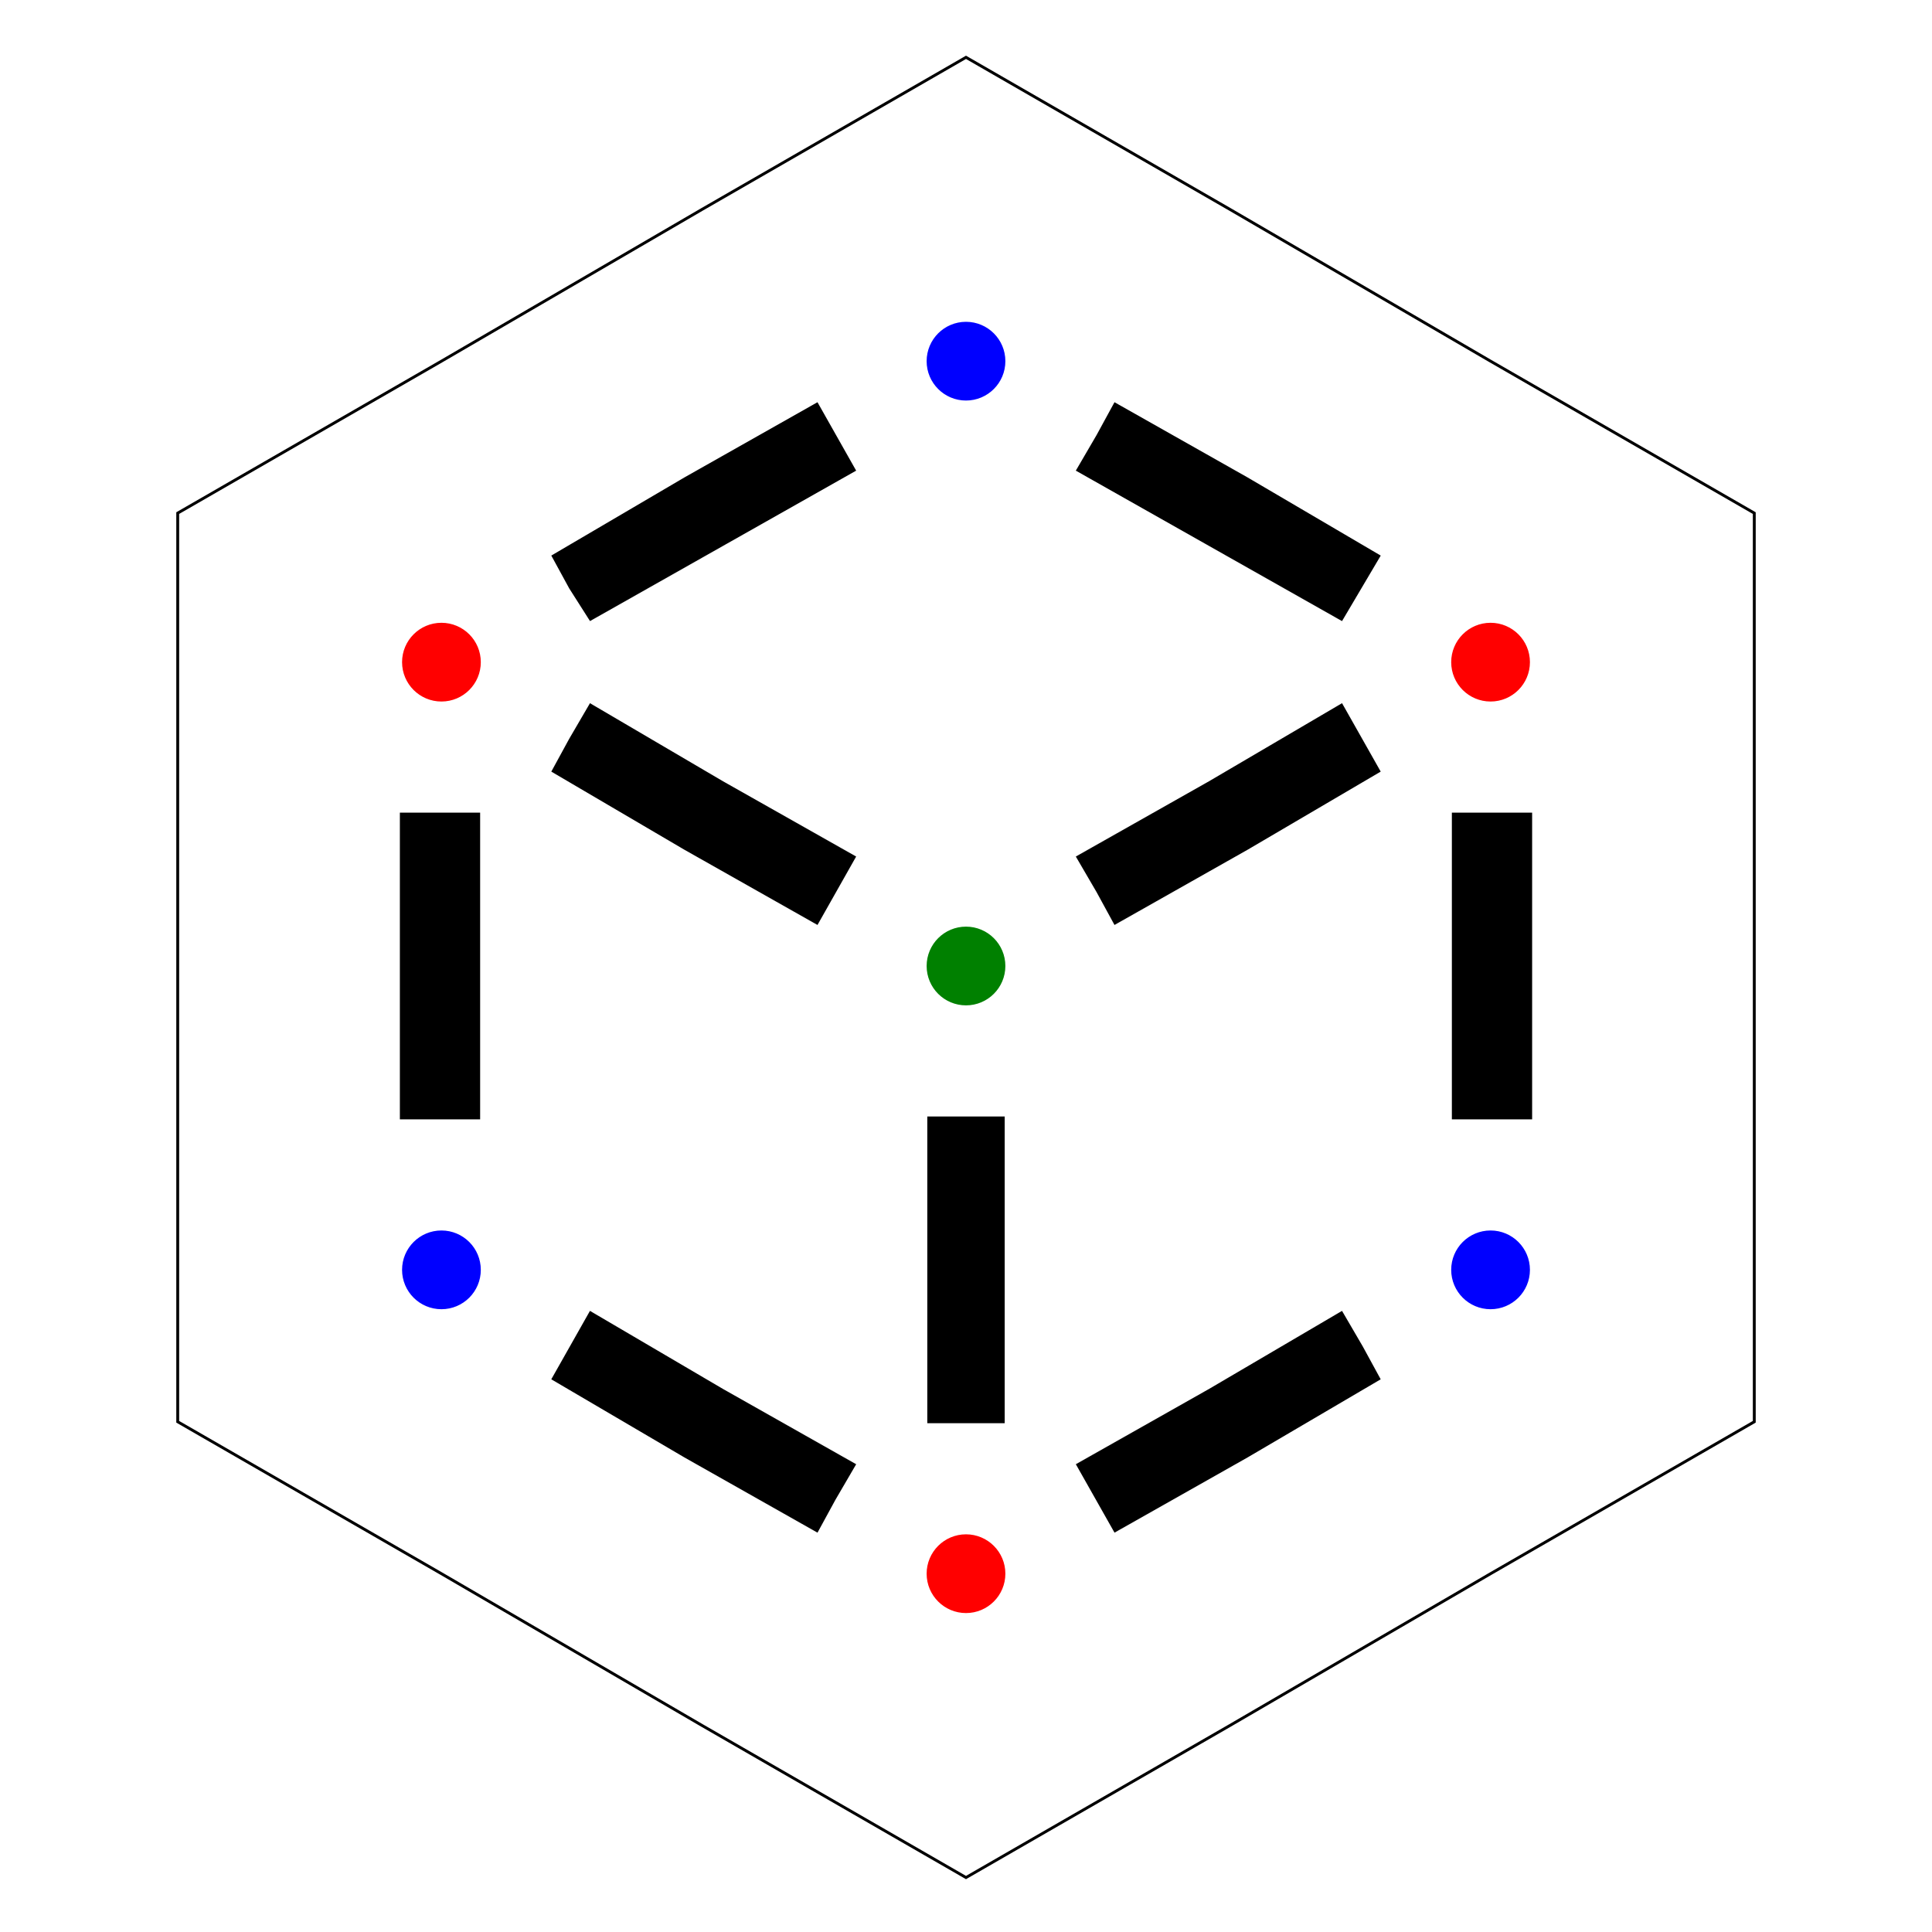 <svg width="674" height="674" viewbox = "0 0 674 674"  xmlns="http://www.w3.org/2000/svg">
<!--<json></json>-->	<path d = "M337 496 L324 496 L324 443 L324 390 L350 390 L350 443 L350 496 L337 496 Z" stroke = "#000000" stroke-width = "1" fill = "#000000" />	<path d = "M383 311 L376 299 L422 273 L468 246 L481 269 L435 296 L389 322 L383 311 Z" stroke = "#000000" stroke-width = "1" fill = "#000000" />	<path d = "M520 284 L534 284 L534 337 L534 390 L507 390 L507 337 L507 284 L520 284 Z" stroke = "#000000" stroke-width = "1" fill = "#000000" />	<path d = "M475 470 L481 481 L435 508 L389 534 L376 511 L422 485 L468 458 L475 470 Z" stroke = "#000000" stroke-width = "1" fill = "#000000" />	<path d = "M291 523 L285 534 L239 508 L193 481 L206 458 L252 485 L298 511 L291 523 Z" stroke = "#000000" stroke-width = "1" fill = "#000000" />	<path d = "M154 390 L140 390 L140 337 L140 284 L167 284 L167 337 L167 390 L154 390 Z" stroke = "#000000" stroke-width = "1" fill = "#000000" />	<path d = "M199 258 L206 246 L252 273 L298 299 L285 322 L239 296 L193 269 L199 258 Z" stroke = "#000000" stroke-width = "1" fill = "#000000" />	<path d = "M199 205 L193 194 L239 167 L285 141 L298 164 L252 190 L206 216 L199 205 Z" stroke = "#000000" stroke-width = "1" fill = "#000000" />	<path d = "M383 152 L389 141 L435 167 L481 194 L468 216 L422 190 L376 164 L383 152 Z" stroke = "#000000" stroke-width = "1" fill = "#000000" />    <circle cx="520" cy = "231" r = "13.234" stroke = "#ff0000" stroke-width = "1" fill = "#ff0000" />
    <circle cx="520" cy = "443" r = "13.234" stroke = "#0000ff" stroke-width = "1" fill = "#0000ff" />
    <circle cx="337" cy = "549" r = "13.234" stroke = "#ff0000" stroke-width = "1" fill = "#ff0000" />
    <circle cx="154" cy = "443" r = "13.234" stroke = "#0000ff" stroke-width = "1" fill = "#0000ff" />
    <circle cx="154" cy = "231" r = "13.234" stroke = "#ff0000" stroke-width = "1" fill = "#ff0000" />
    <circle cx="337" cy = "126" r = "13.234" stroke = "#0000ff" stroke-width = "1" fill = "#0000ff" />
    <circle cx="337" cy = "337" r = "13.234" stroke = "#008000" stroke-width = "1" fill = "#008000" />
	<path d = "M62 179 L62 284 L62 390 L62 496 L154 549 L245 602 L337 655 L429 602 L520 549 L612 496 L612 390 L612 284 L612 179 L520 126 L429 73 L337 20 L245 73 L154 126 L62 179 Z" stroke = "#000000" stroke-width = "1" fill = "none" /></svg>